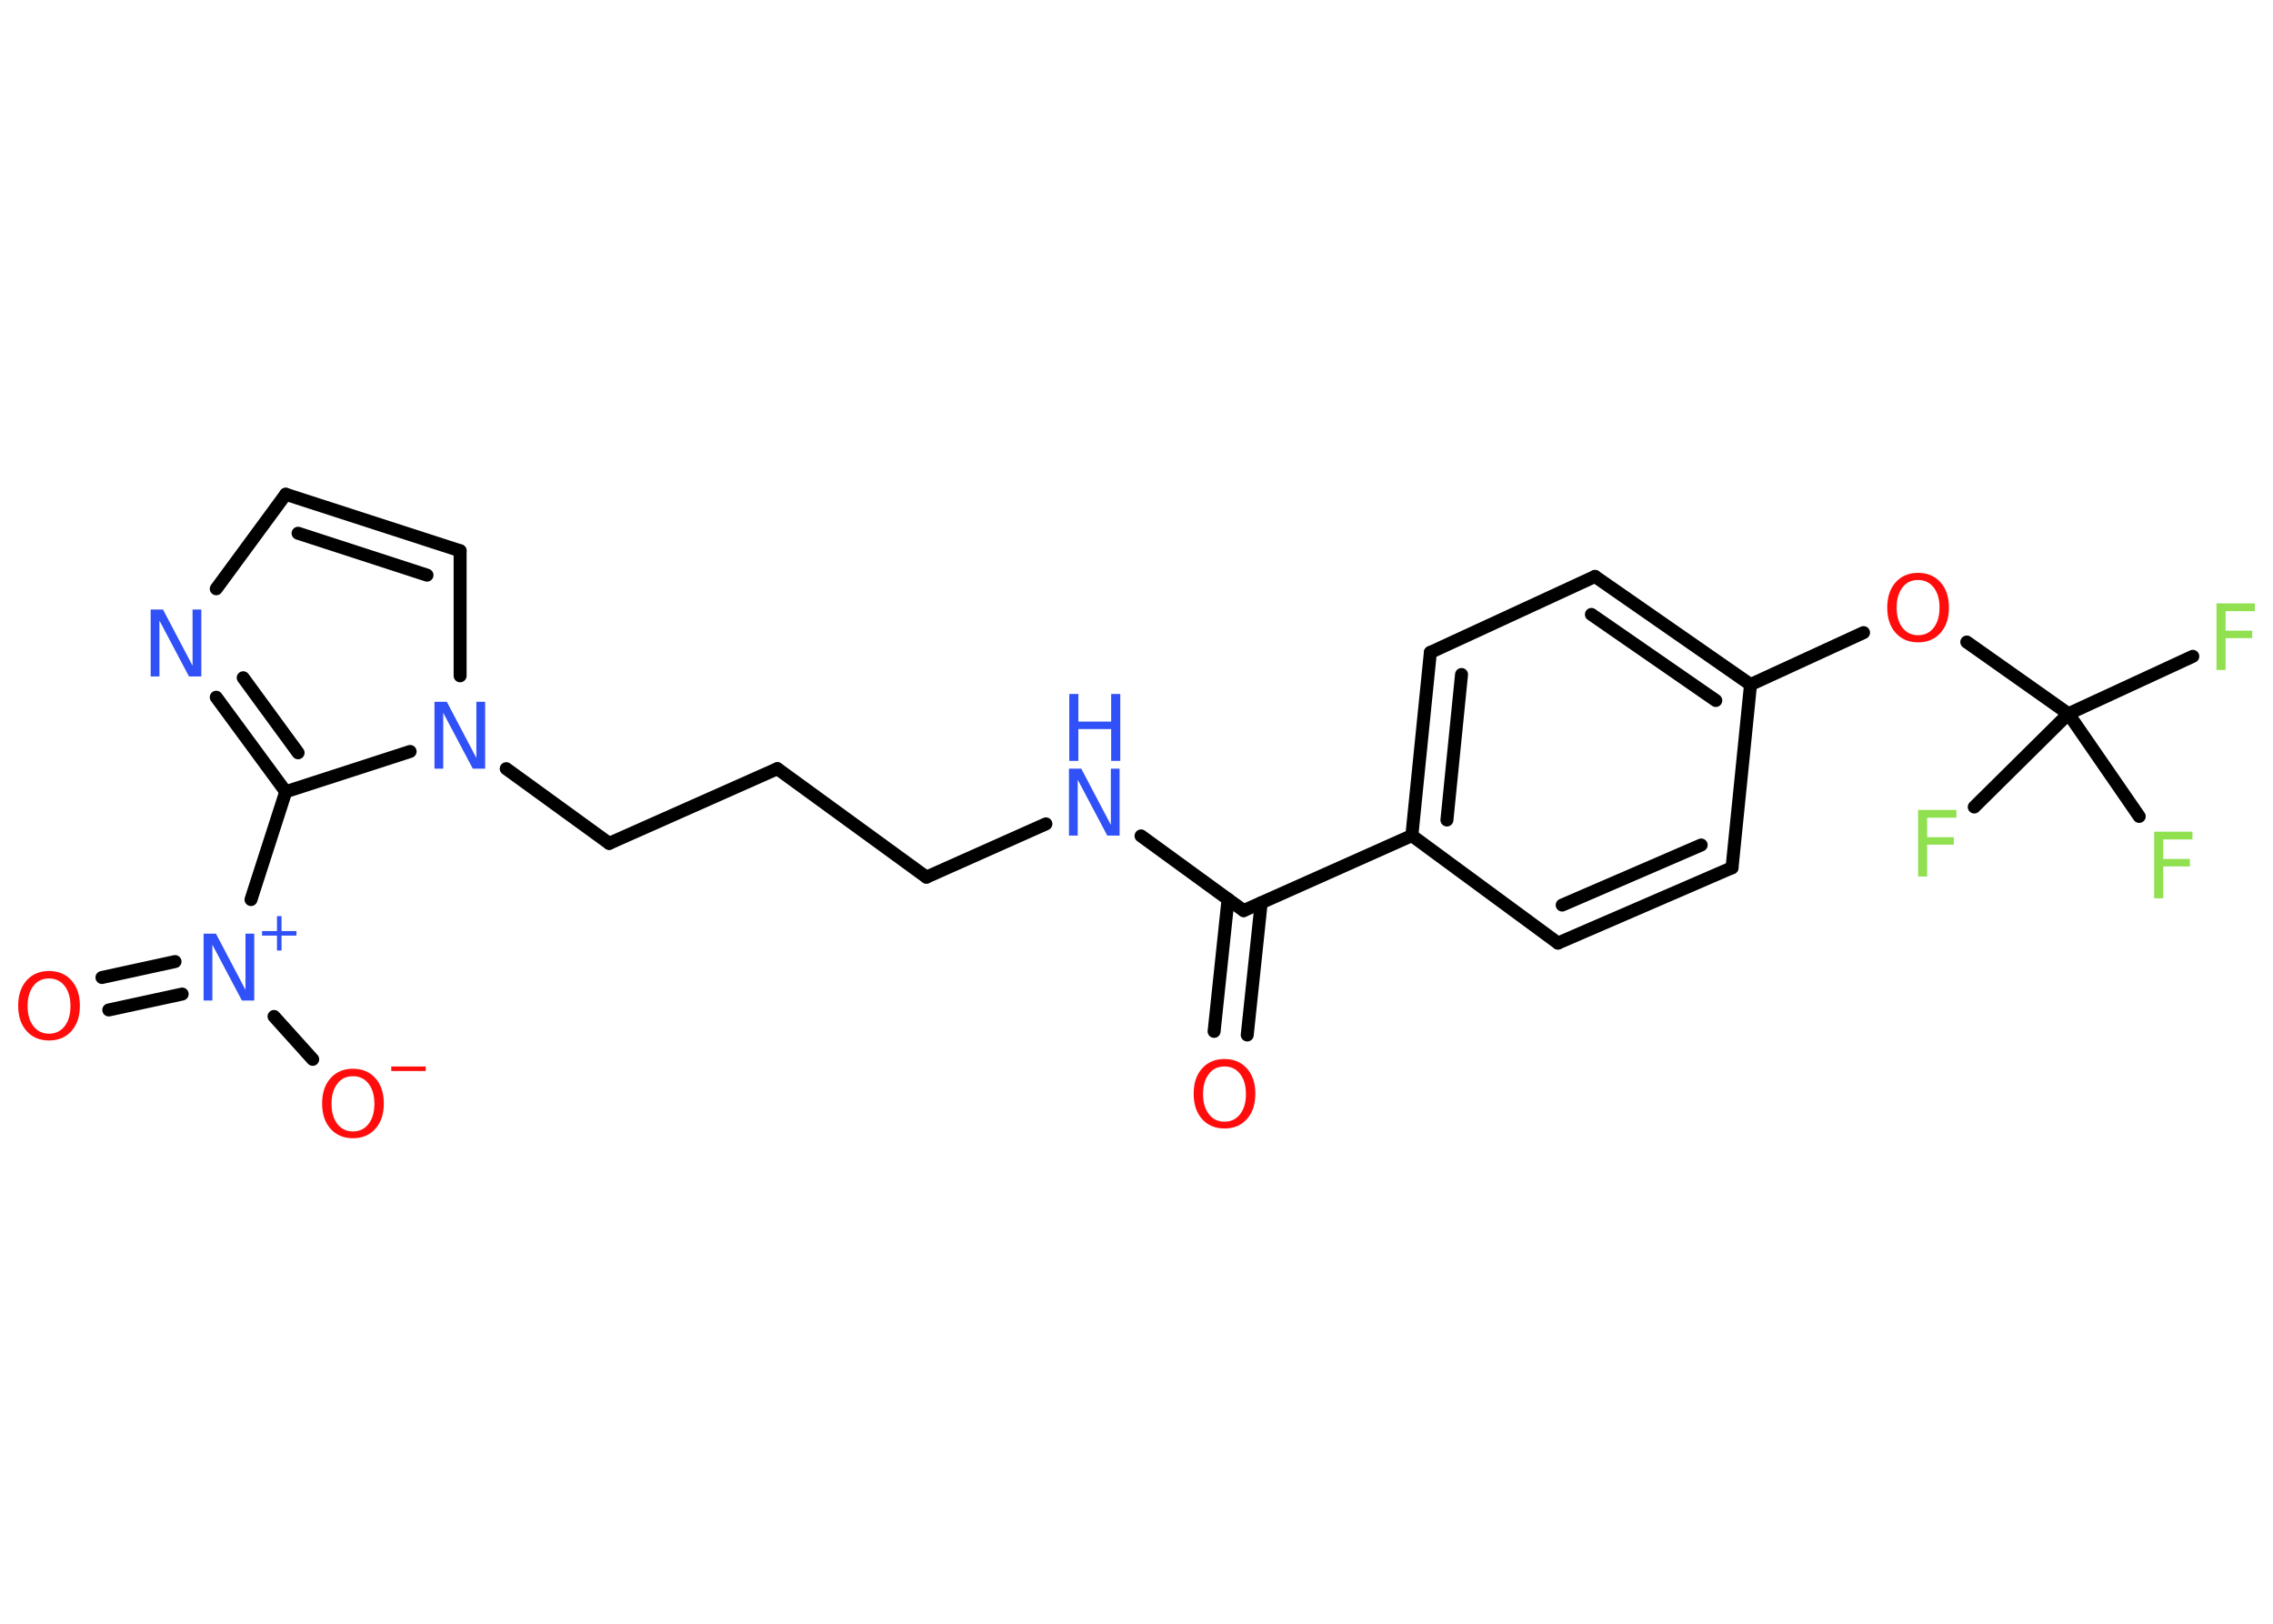 <?xml version='1.0' encoding='UTF-8'?>
<!DOCTYPE svg PUBLIC "-//W3C//DTD SVG 1.1//EN" "http://www.w3.org/Graphics/SVG/1.1/DTD/svg11.dtd">
<svg version='1.2' xmlns='http://www.w3.org/2000/svg' xmlns:xlink='http://www.w3.org/1999/xlink' width='70.0mm' height='50.0mm' viewBox='0 0 70.0 50.0'>
  <desc>Generated by the Chemistry Development Kit (http://github.com/cdk)</desc>
  <g stroke-linecap='round' stroke-linejoin='round' stroke='#000000' stroke-width='.4' fill='#3050F8'>
    <rect x='.0' y='.0' width='70.0' height='50.0' fill='#FFFFFF' stroke='none'/>
    <g id='mol1' class='mol'>
      <g id='mol1bnd1' class='bond'>
        <line x1='37.39' y1='31.76' x2='37.82' y2='27.69'/>
        <line x1='38.41' y1='31.87' x2='38.84' y2='27.8'/>
      </g>
      <line id='mol1bnd2' class='bond' x1='38.3' y1='28.04' x2='35.14' y2='25.74'/>
      <line id='mol1bnd3' class='bond' x1='32.21' y1='25.37' x2='28.53' y2='27.01'/>
      <line id='mol1bnd4' class='bond' x1='28.53' y1='27.01' x2='23.94' y2='23.67'/>
      <line id='mol1bnd5' class='bond' x1='23.94' y1='23.67' x2='18.76' y2='25.97'/>
      <line id='mol1bnd6' class='bond' x1='18.76' y1='25.97' x2='15.59' y2='23.67'/>
      <line id='mol1bnd7' class='bond' x1='14.17' y1='20.81' x2='14.17' y2='16.96'/>
      <g id='mol1bnd8' class='bond'>
        <line x1='14.17' y1='16.96' x2='8.8' y2='15.22'/>
        <line x1='13.15' y1='17.71' x2='9.18' y2='16.42'/>
      </g>
      <line id='mol1bnd9' class='bond' x1='8.8' y1='15.22' x2='6.66' y2='18.13'/>
      <g id='mol1bnd10' class='bond'>
        <line x1='6.66' y1='21.47' x2='8.8' y2='24.38'/>
        <line x1='7.49' y1='20.87' x2='9.18' y2='23.18'/>
      </g>
      <line id='mol1bnd11' class='bond' x1='12.63' y1='23.14' x2='8.8' y2='24.38'/>
      <line id='mol1bnd12' class='bond' x1='8.8' y1='24.38' x2='7.73' y2='27.7'/>
      <g id='mol1bnd13' class='bond'>
        <line x1='5.61' y1='30.61' x2='3.35' y2='31.1'/>
        <line x1='5.39' y1='29.61' x2='3.14' y2='30.1'/>
      </g>
      <line id='mol1bnd14' class='bond' x1='8.44' y1='31.3' x2='9.63' y2='32.62'/>
      <line id='mol1bnd15' class='bond' x1='38.3' y1='28.04' x2='43.48' y2='25.73'/>
      <g id='mol1bnd16' class='bond'>
        <line x1='44.05' y1='20.09' x2='43.48' y2='25.73'/>
        <line x1='45.01' y1='20.77' x2='44.56' y2='25.25'/>
      </g>
      <line id='mol1bnd17' class='bond' x1='44.05' y1='20.09' x2='49.12' y2='17.75'/>
      <g id='mol1bnd18' class='bond'>
        <line x1='53.91' y1='21.08' x2='49.12' y2='17.75'/>
        <line x1='52.84' y1='21.57' x2='49.01' y2='18.92'/>
      </g>
      <line id='mol1bnd19' class='bond' x1='53.91' y1='21.08' x2='57.39' y2='19.48'/>
      <line id='mol1bnd20' class='bond' x1='60.57' y1='19.77' x2='63.7' y2='21.98'/>
      <line id='mol1bnd21' class='bond' x1='63.7' y1='21.98' x2='67.53' y2='20.21'/>
      <line id='mol1bnd22' class='bond' x1='63.7' y1='21.98' x2='60.8' y2='24.85'/>
      <line id='mol1bnd23' class='bond' x1='63.7' y1='21.98' x2='65.88' y2='25.14'/>
      <line id='mol1bnd24' class='bond' x1='53.91' y1='21.08' x2='53.34' y2='26.72'/>
      <g id='mol1bnd25' class='bond'>
        <line x1='47.98' y1='29.04' x2='53.34' y2='26.72'/>
        <line x1='48.11' y1='27.87' x2='52.39' y2='26.02'/>
      </g>
      <line id='mol1bnd26' class='bond' x1='43.48' y1='25.73' x2='47.98' y2='29.04'/>
      <path id='mol1atm1' class='atom' d='M37.71 32.84q-.31 .0 -.48 .23q-.18 .23 -.18 .62q.0 .39 .18 .62q.18 .23 .48 .23q.3 .0 .48 -.23q.18 -.23 .18 -.62q.0 -.39 -.18 -.62q-.18 -.23 -.48 -.23zM37.71 32.61q.43 .0 .69 .29q.26 .29 .26 .78q.0 .49 -.26 .78q-.26 .29 -.69 .29q-.43 .0 -.69 -.29q-.26 -.29 -.26 -.78q.0 -.49 .26 -.78q.26 -.29 .69 -.29z' stroke='none' fill='#FF0D0D'/>
      <g id='mol1atm3' class='atom'>
        <path d='M32.93 23.67h.37l.91 1.73v-1.73h.27v2.06h-.38l-.91 -1.72v1.72h-.27v-2.06z' stroke='none'/>
        <path d='M32.93 21.37h.28v.85h1.01v-.85h.28v2.06h-.28v-.98h-1.01v.98h-.28v-2.06z' stroke='none'/>
      </g>
      <path id='mol1atm7' class='atom' d='M13.39 21.61h.37l.91 1.73v-1.73h.27v2.06h-.38l-.91 -1.72v1.72h-.27v-2.06z' stroke='none'/>
      <path id='mol1atm10' class='atom' d='M4.65 18.77h.37l.91 1.73v-1.73h.27v2.06h-.38l-.91 -1.72v1.72h-.27v-2.06z' stroke='none'/>
      <g id='mol1atm12' class='atom'>
        <path d='M6.28 28.75h.37l.91 1.73v-1.73h.27v2.06h-.38l-.91 -1.72v1.72h-.27v-2.06z' stroke='none'/>
        <path d='M8.67 28.21v.46h.46v.14h-.46v.46h-.14v-.46h-.46v-.14h.46v-.46h.14z' stroke='none'/>
      </g>
      <path id='mol1atm13' class='atom' d='M1.51 30.13q-.31 .0 -.48 .23q-.18 .23 -.18 .62q.0 .39 .18 .62q.18 .23 .48 .23q.3 .0 .48 -.23q.18 -.23 .18 -.62q.0 -.39 -.18 -.62q-.18 -.23 -.48 -.23zM1.51 29.9q.43 .0 .69 .29q.26 .29 .26 .78q.0 .49 -.26 .78q-.26 .29 -.69 .29q-.43 .0 -.69 -.29q-.26 -.29 -.26 -.78q.0 -.49 .26 -.78q.26 -.29 .69 -.29z' stroke='none' fill='#FF0D0D'/>
      <g id='mol1atm14' class='atom'>
        <path d='M10.87 33.14q-.31 .0 -.48 .23q-.18 .23 -.18 .62q.0 .39 .18 .62q.18 .23 .48 .23q.3 .0 .48 -.23q.18 -.23 .18 -.62q.0 -.39 -.18 -.62q-.18 -.23 -.48 -.23zM10.87 32.91q.43 .0 .69 .29q.26 .29 .26 .78q.0 .49 -.26 .78q-.26 .29 -.69 .29q-.43 .0 -.69 -.29q-.26 -.29 -.26 -.78q.0 -.49 .26 -.78q.26 -.29 .69 -.29z' stroke='none' fill='#FF0D0D'/>
        <path d='M12.05 32.84h1.06v.14h-1.06v-.14z' stroke='none' fill='#FF0D0D'/>
      </g>
      <path id='mol1atm19' class='atom' d='M59.07 17.86q-.31 .0 -.48 .23q-.18 .23 -.18 .62q.0 .39 .18 .62q.18 .23 .48 .23q.3 .0 .48 -.23q.18 -.23 .18 -.62q.0 -.39 -.18 -.62q-.18 -.23 -.48 -.23zM59.07 17.64q.43 .0 .69 .29q.26 .29 .26 .78q.0 .49 -.26 .78q-.26 .29 -.69 .29q-.43 .0 -.69 -.29q-.26 -.29 -.26 -.78q.0 -.49 .26 -.78q.26 -.29 .69 -.29z' stroke='none' fill='#FF0D0D'/>
      <path id='mol1atm21' class='atom' d='M68.26 18.58h1.18v.24h-.9v.6h.82v.23h-.82v.98h-.28v-2.06z' stroke='none' fill='#90E050'/>
      <path id='mol1atm22' class='atom' d='M59.07 24.94h1.18v.24h-.9v.6h.82v.23h-.82v.98h-.28v-2.06z' stroke='none' fill='#90E050'/>
      <path id='mol1atm23' class='atom' d='M66.34 25.61h1.18v.24h-.9v.6h.82v.23h-.82v.98h-.28v-2.06z' stroke='none' fill='#90E050'/>
    </g>
  </g>
</svg>
